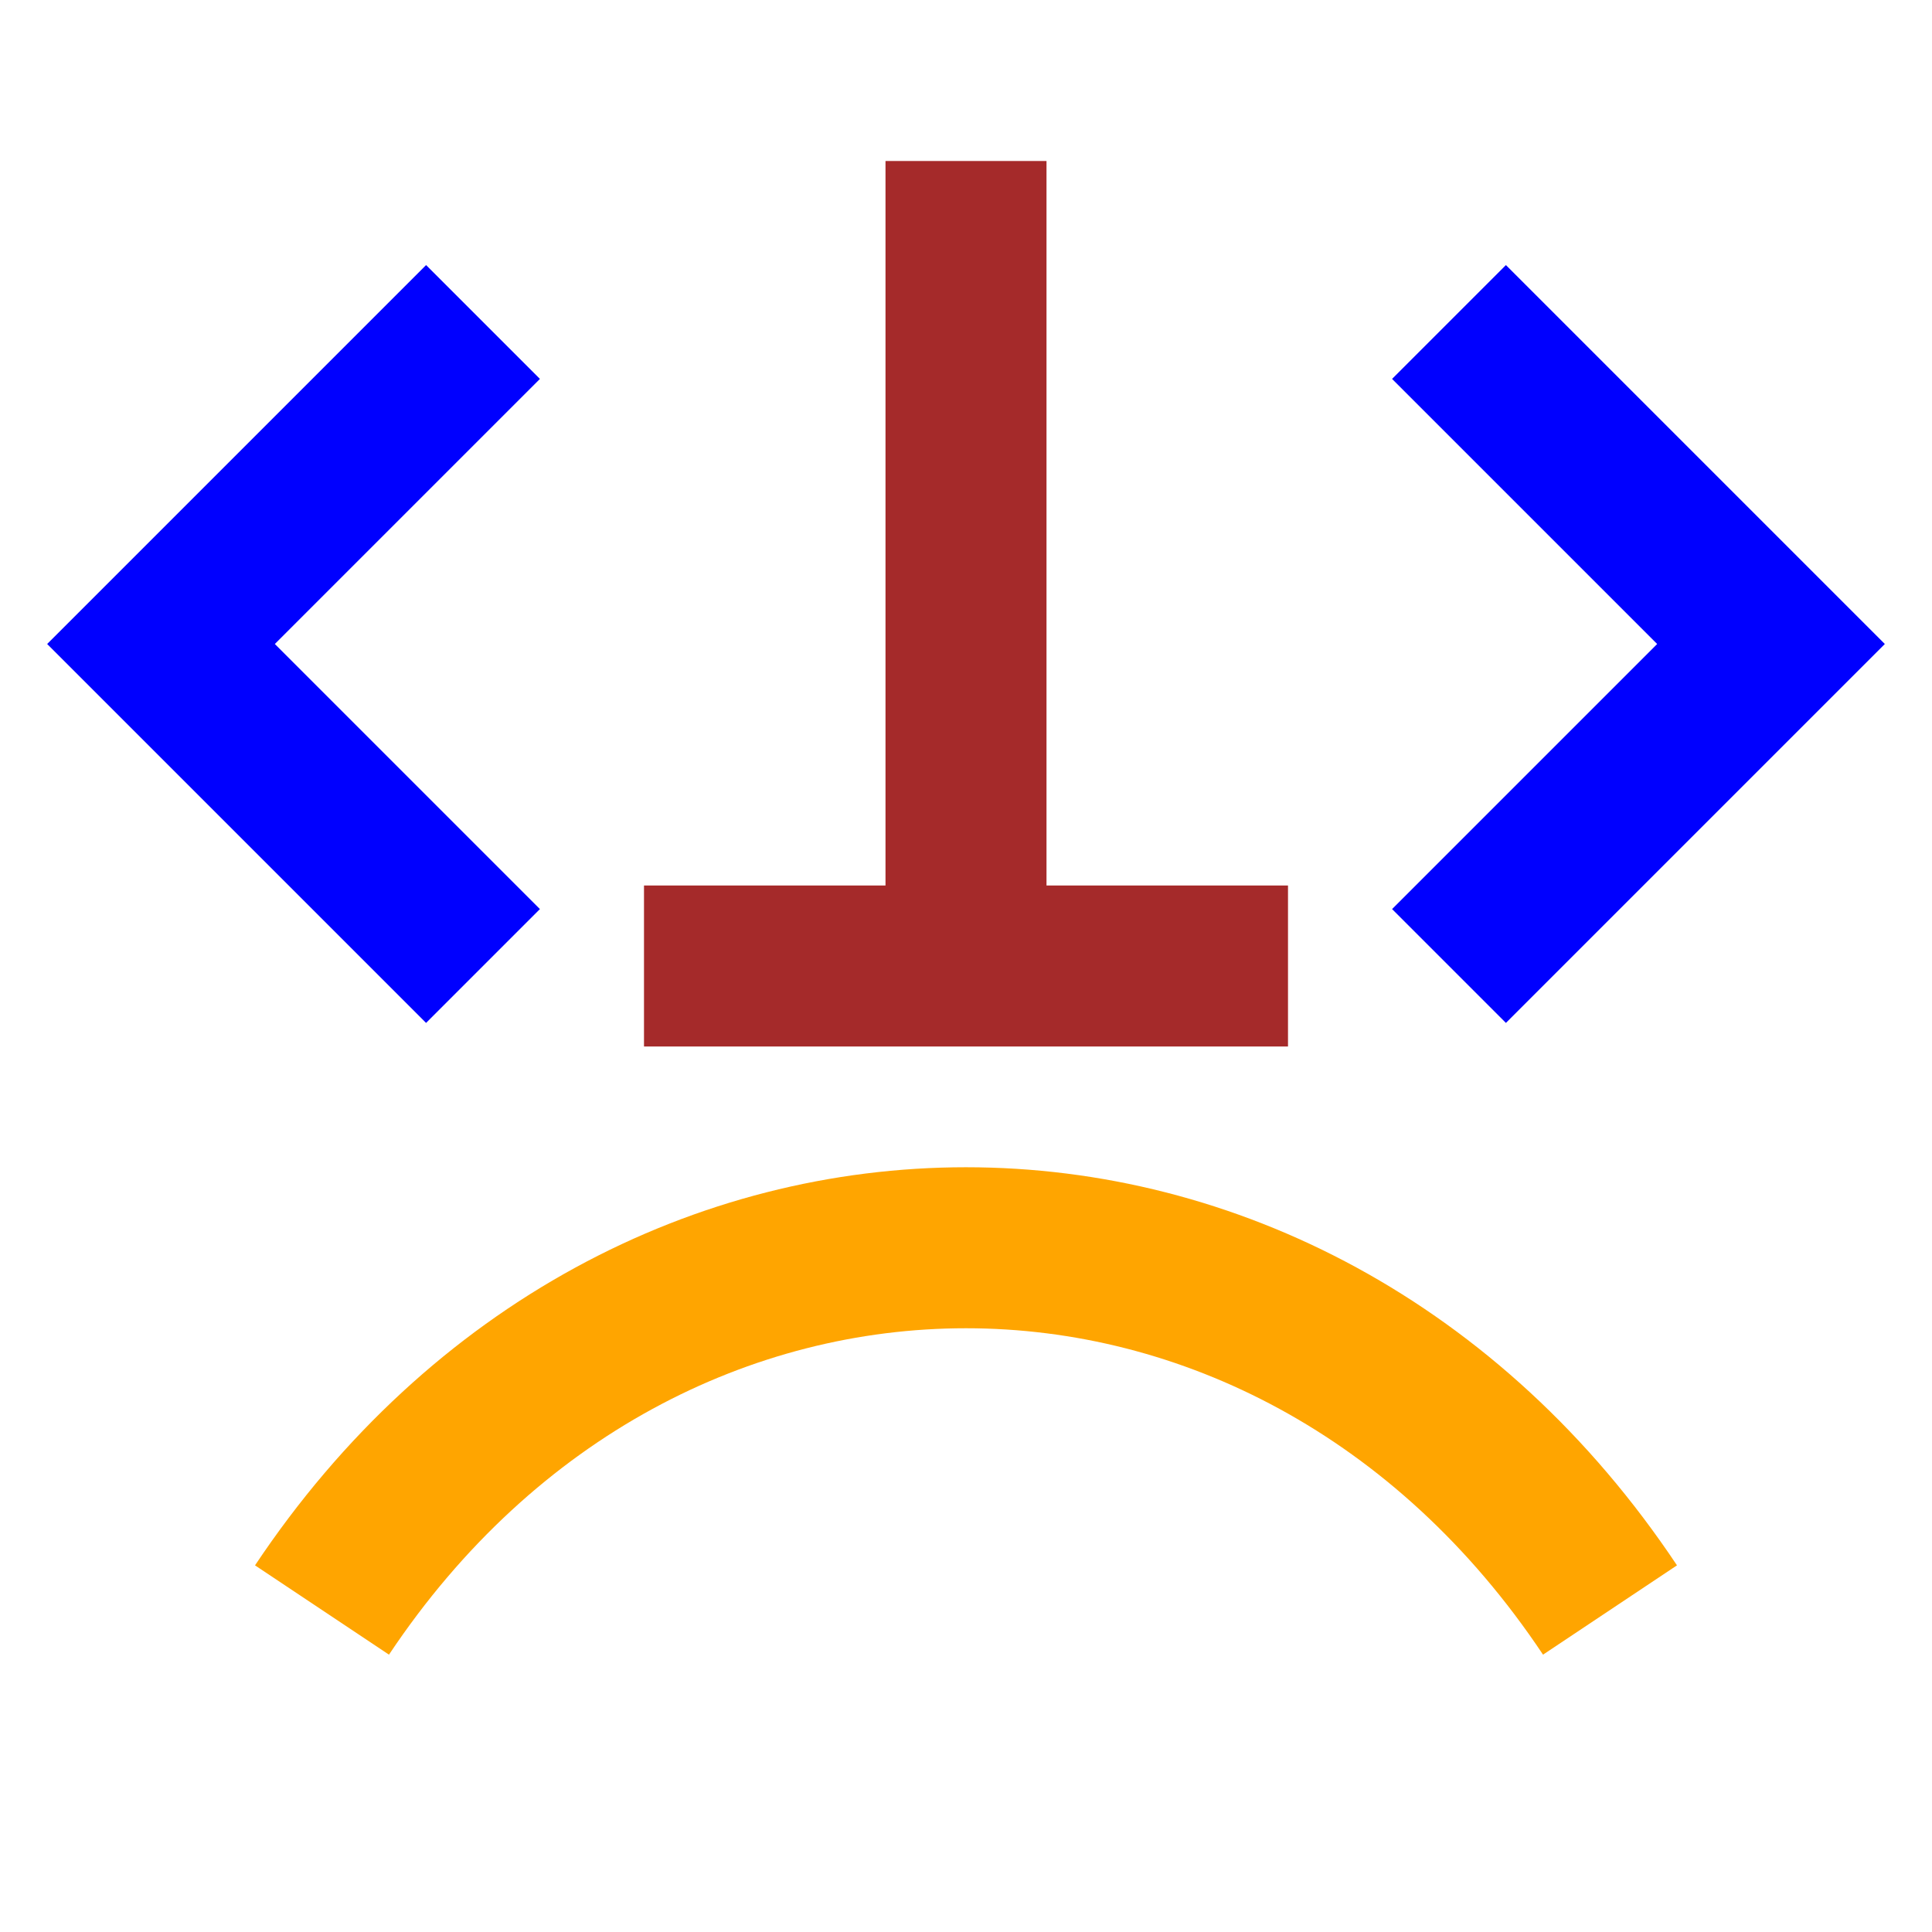 <svg xmlns="http://www.w3.org/2000/svg" viewBox="0 0 24 24" width="128" height="128" fill="none" stroke="currentColor" stroke-width="2">
  <!-- Метла -->
  <path d="M4 20c4-6 12-6 16 0" stroke="orange"/>
  <path d="M12 2v10" stroke="brown"/>
  <path d="M8 12h8" stroke="brown"/>
  
  <!-- HTML теги -->
  <polyline points="6 4 2 8 6 12" stroke="blue"/>
  <polyline points="18 4 22 8 18 12" stroke="blue"/>
</svg>
